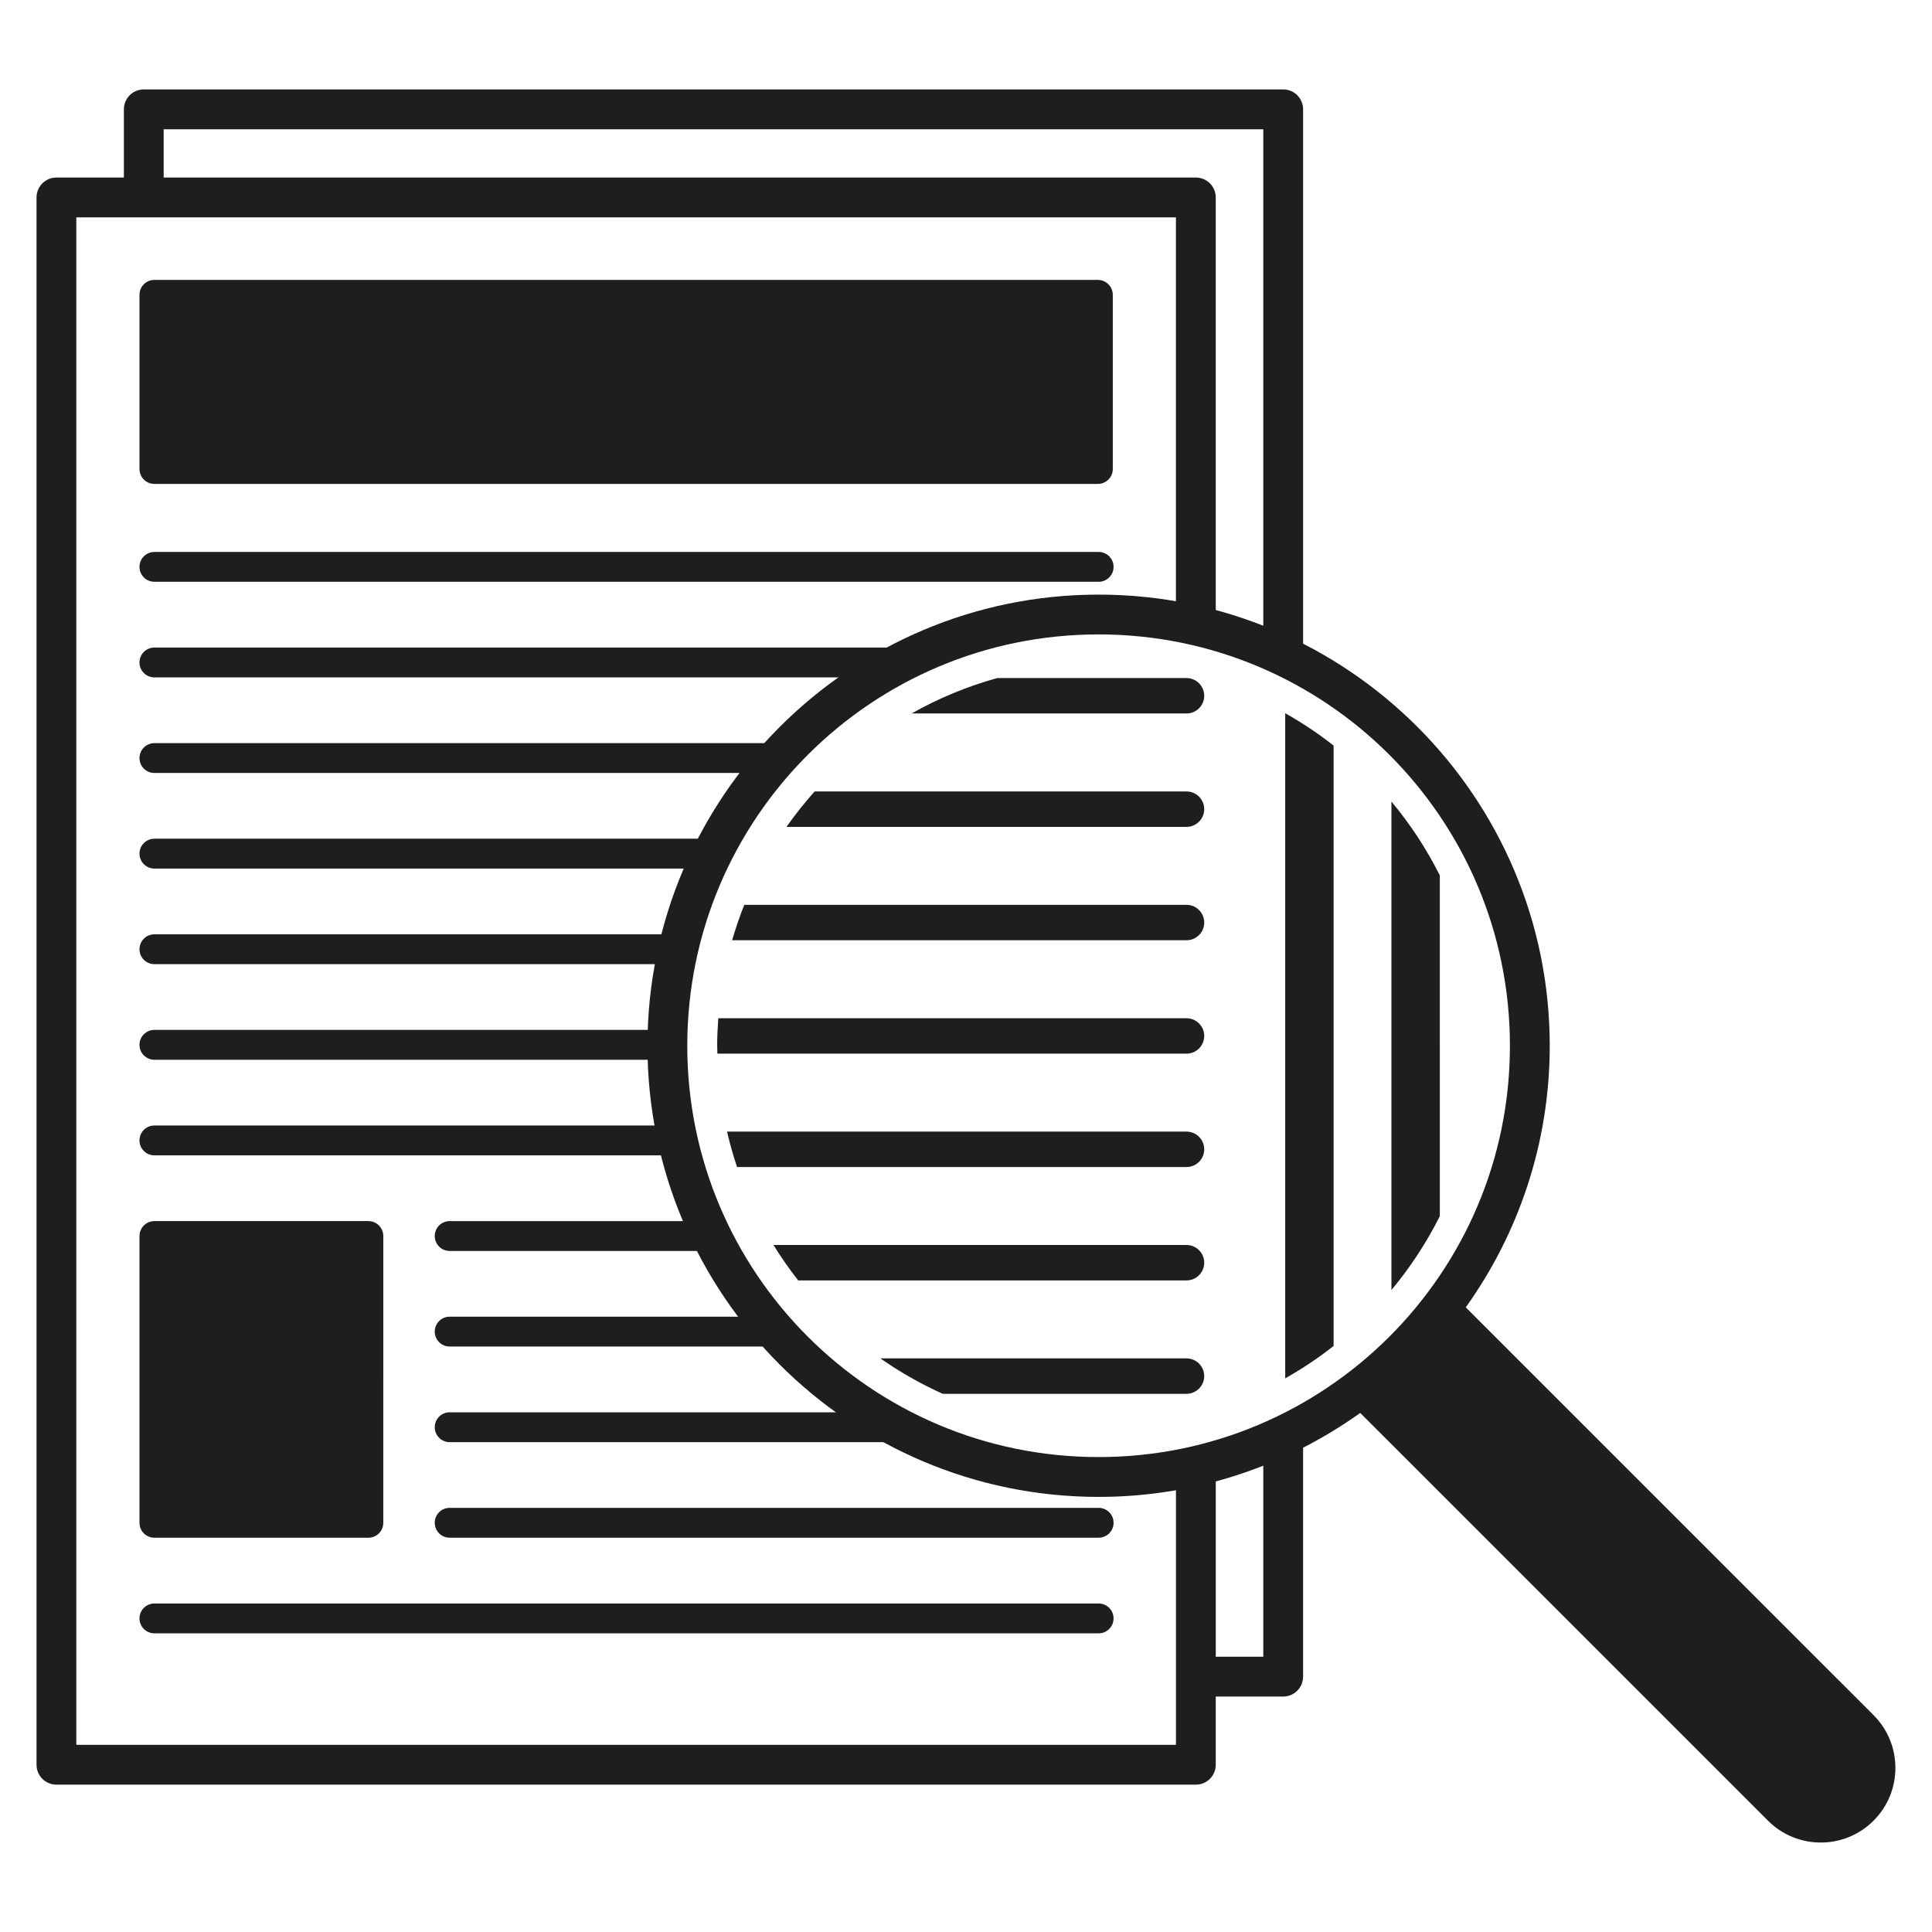 <?xml version="1.0" encoding="UTF-8"?>
<svg width="1200pt" height="1200pt" version="1.1" viewBox="0 0 1200 1200" xmlns="http://www.w3.org/2000/svg">
 <g fill="#1e1e1e">
  <path d="m681.91 300.57h-586.01c-5.125 0-9.266-4.152-9.266-9.277v-108.17c0-5.125 4.152-9.266 9.266-9.266h586.01c5.113 0 9.266 4.152 9.266 9.266v108.17c0.012 5.141-4.152 9.277-9.266 9.277z"/>
  <path d="m228.8 955.11h-132.9c-5.125 0-9.266-4.152-9.266-9.266l0.004-178.13c0-5.113 4.152-9.266 9.266-9.266h132.9c5.125 0 9.266 4.152 9.266 9.266l-0.004 178.13c0.012 5.125-4.137 9.266-9.262 9.266z"/>
  <path d="m798.27 856.11c10.559-5.941 20.594-12.672 30.059-20.102v-372.91c-9.469-7.441-19.5-14.16-30.059-20.102z"/>
  <path d="m864.24 497.86v303.39c11.711-14.016 21.793-29.41 30.059-45.875l0.004-211.64c-8.27-16.473-18.359-31.859-30.062-45.875z"/>
  <path d="m747.96 432.16c0-6.07-4.922-11.004-10.992-11.004h-117.54c-18.77 5.184-36.613 12.613-53.207 21.996h170.75c6.07 0.012 10.992-4.922 10.992-10.992z"/>
  <path d="m736.97 491.59h-231c-6.238 6.973-12.059 14.316-17.461 21.996h248.46c6.07 0 10.992-4.934 10.992-11.004 0-6.074-4.922-10.992-10.992-10.992z"/>
  <path d="m736.97 562.01h-274.69c-2.856 7.176-5.387 14.496-7.535 21.996h282.23c6.07 0 10.992-4.934 10.992-11.004 0-6.059-4.922-10.992-10.992-10.992z"/>
  <path d="m736.97 632.45h-290.83c-0.395 5.664-0.684 11.352-0.684 17.113 0 1.633 0.086 3.254 0.121 4.883h291.39c6.07 0 10.992-4.922 10.992-11.004 0-6.074-4.922-10.992-10.992-10.992z"/>
  <path d="m736.97 702.86h-285.4c1.738 7.477 3.805 14.809 6.227 21.996h279.18c6.07 0 10.992-4.922 10.992-11.004-0.008-6.07-4.93-10.992-11-10.992z"/>
  <path d="m736.97 773.29h-256.55c4.703 7.633 9.84 14.965 15.348 21.996h241.2c6.07 0 10.992-4.934 10.992-11.004 0-6.074-4.922-10.992-10.992-10.992z"/>
  <path d="m736.97 843.72h-190.13c12.121 8.496 25.078 15.863 38.711 21.996h151.41c6.07 0 10.992-4.934 10.992-11.004 0.004-6.07-4.918-10.992-10.988-10.992z"/>
  <path d="m1163.7 1065.3-253.28-253.27c32.762-45.863 52.152-101.94 52.152-162.49 0-154.51-125.71-280.22-280.21-280.22-154.51 0-280.21 125.71-280.21 280.22 0 154.5 125.7 280.21 280.21 280.21 60.551 0 116.63-19.367 162.5-52.152l253.28 253.27c9.047 9.047 20.914 13.57 32.773 13.57 11.855 0 23.723-4.523 32.773-13.57 18.105-18.105 18.105-47.457 0.008-65.566zm-736.82-415.77c0-141.11 114.37-255.49 255.48-255.49 141.1 0 255.48 114.38 255.48 255.49 0 141.1-114.38 255.48-255.48 255.48-141.11 0-255.48-114.37-255.48-255.48z"/>
  <path d="m95.902 361.36h586.49c5.125 0 9.266-4.152 9.266-9.266 0-5.125-4.152-9.266-9.266-9.266l-586.49 0.004c-5.125 0-9.266 4.141-9.266 9.266 0.004 5.121 4.144 9.262 9.266 9.262z"/>
  <path d="m95.902 420.74h444.38c11.258-7.019 23.074-13.234 35.375-18.539h-479.76c-5.125 0-9.266 4.152-9.266 9.277 0.004 5.098 4.144 9.262 9.266 9.262z"/>
  <path d="m95.902 480.11h377.14c5.219-6.445 10.738-12.613 16.512-18.539l-393.65-0.004c-5.125 0-9.266 4.152-9.266 9.266 0.004 5.137 4.144 9.277 9.266 9.277z"/>
  <path d="m95.902 539.48h340.66c2.82-6.301 5.809-12.504 9.109-18.539h-349.77c-5.125 0-9.266 4.152-9.266 9.266 0.004 5.109 4.144 9.273 9.266 9.273z"/>
  <path d="m95.902 598.86h321.95c1.199-6.254 2.594-12.445 4.211-18.539h-326.16c-5.125 0-9.266 4.152-9.266 9.277 0.004 5.109 4.144 9.262 9.266 9.262z"/>
  <path d="m95.902 658.23h317.34c-0.098-2.891-0.227-5.762-0.227-8.676 0-3.301 0.133-6.59 0.254-9.863h-317.37c-5.125 0-9.266 4.152-9.266 9.266 0.004 5.125 4.144 9.273 9.266 9.273z"/>
  <path d="m95.902 717.61h325.8c-1.57-6.098-2.902-12.289-4.055-18.539l-321.75-0.004c-5.125 0-9.266 4.152-9.266 9.277 0.004 5.113 4.144 9.266 9.266 9.266z"/>
  <path d="m279.29 776.99h165.76c-3.254-6.035-6.227-12.254-9.012-18.539h-156.75c-5.137 0-9.266 4.152-9.266 9.266 0 5.121 4.141 9.273 9.266 9.273z"/>
  <path d="m279.29 836.36h209.15c-5.723-5.93-11.16-12.109-16.309-18.539h-192.84c-5.137 0-9.266 4.152-9.266 9.266 0 5.109 4.141 9.273 9.266 9.273z"/>
  <path d="m279.29 895.74h293.81c-12.035-5.352-23.605-11.555-34.645-18.539h-259.16c-5.137 0-9.266 4.152-9.266 9.277 0 5.113 4.141 9.262 9.266 9.262z"/>
  <path d="m682.39 936.56h-403.1c-5.137 0-9.266 4.152-9.266 9.266 0 5.125 4.141 9.266 9.266 9.266h403.11c5.125 0 9.266-4.152 9.266-9.266 0.008-5.102-4.144-9.266-9.27-9.266z"/>
  <path d="m682.39 995.96h-586.49c-5.125 0-9.266 4.152-9.266 9.266s4.152 9.266 9.266 9.266h586.49c5.125 0 9.266-4.152 9.266-9.266 0.012-5.125-4.141-9.266-9.266-9.266z"/>
  <path d="m784.66 898.77v130.27h-29.52v-120.15c-8.102 2.269-16.332 4.152-24.73 5.664v169.2l-683 0.004v-948.76h682.99v249.54c8.387 1.512 16.633 3.406 24.73 5.664l0.004-267.57c0-6.828-5.531-12.359-12.371-12.359h-641.1v-30h682.99v320.06c8.473 3.481 16.727 7.356 24.73 11.641v-344.08c0-6.828-5.531-12.359-12.359-12.359h-707.73c-6.816 0-12.348 5.531-12.348 12.359v42.371l-41.895 0.004c-6.816 0-12.359 5.531-12.359 12.359v973.5c0 6.828 5.543 12.359 12.359 12.359h707.71c6.84 0 12.371-5.531 12.371-12.359v-42.371h41.879c6.828 0 12.359-5.531 12.359-12.359l0.004-154.27c-8.004 4.281-16.246 8.16-24.719 11.641z"/>
 </g>
</svg>
